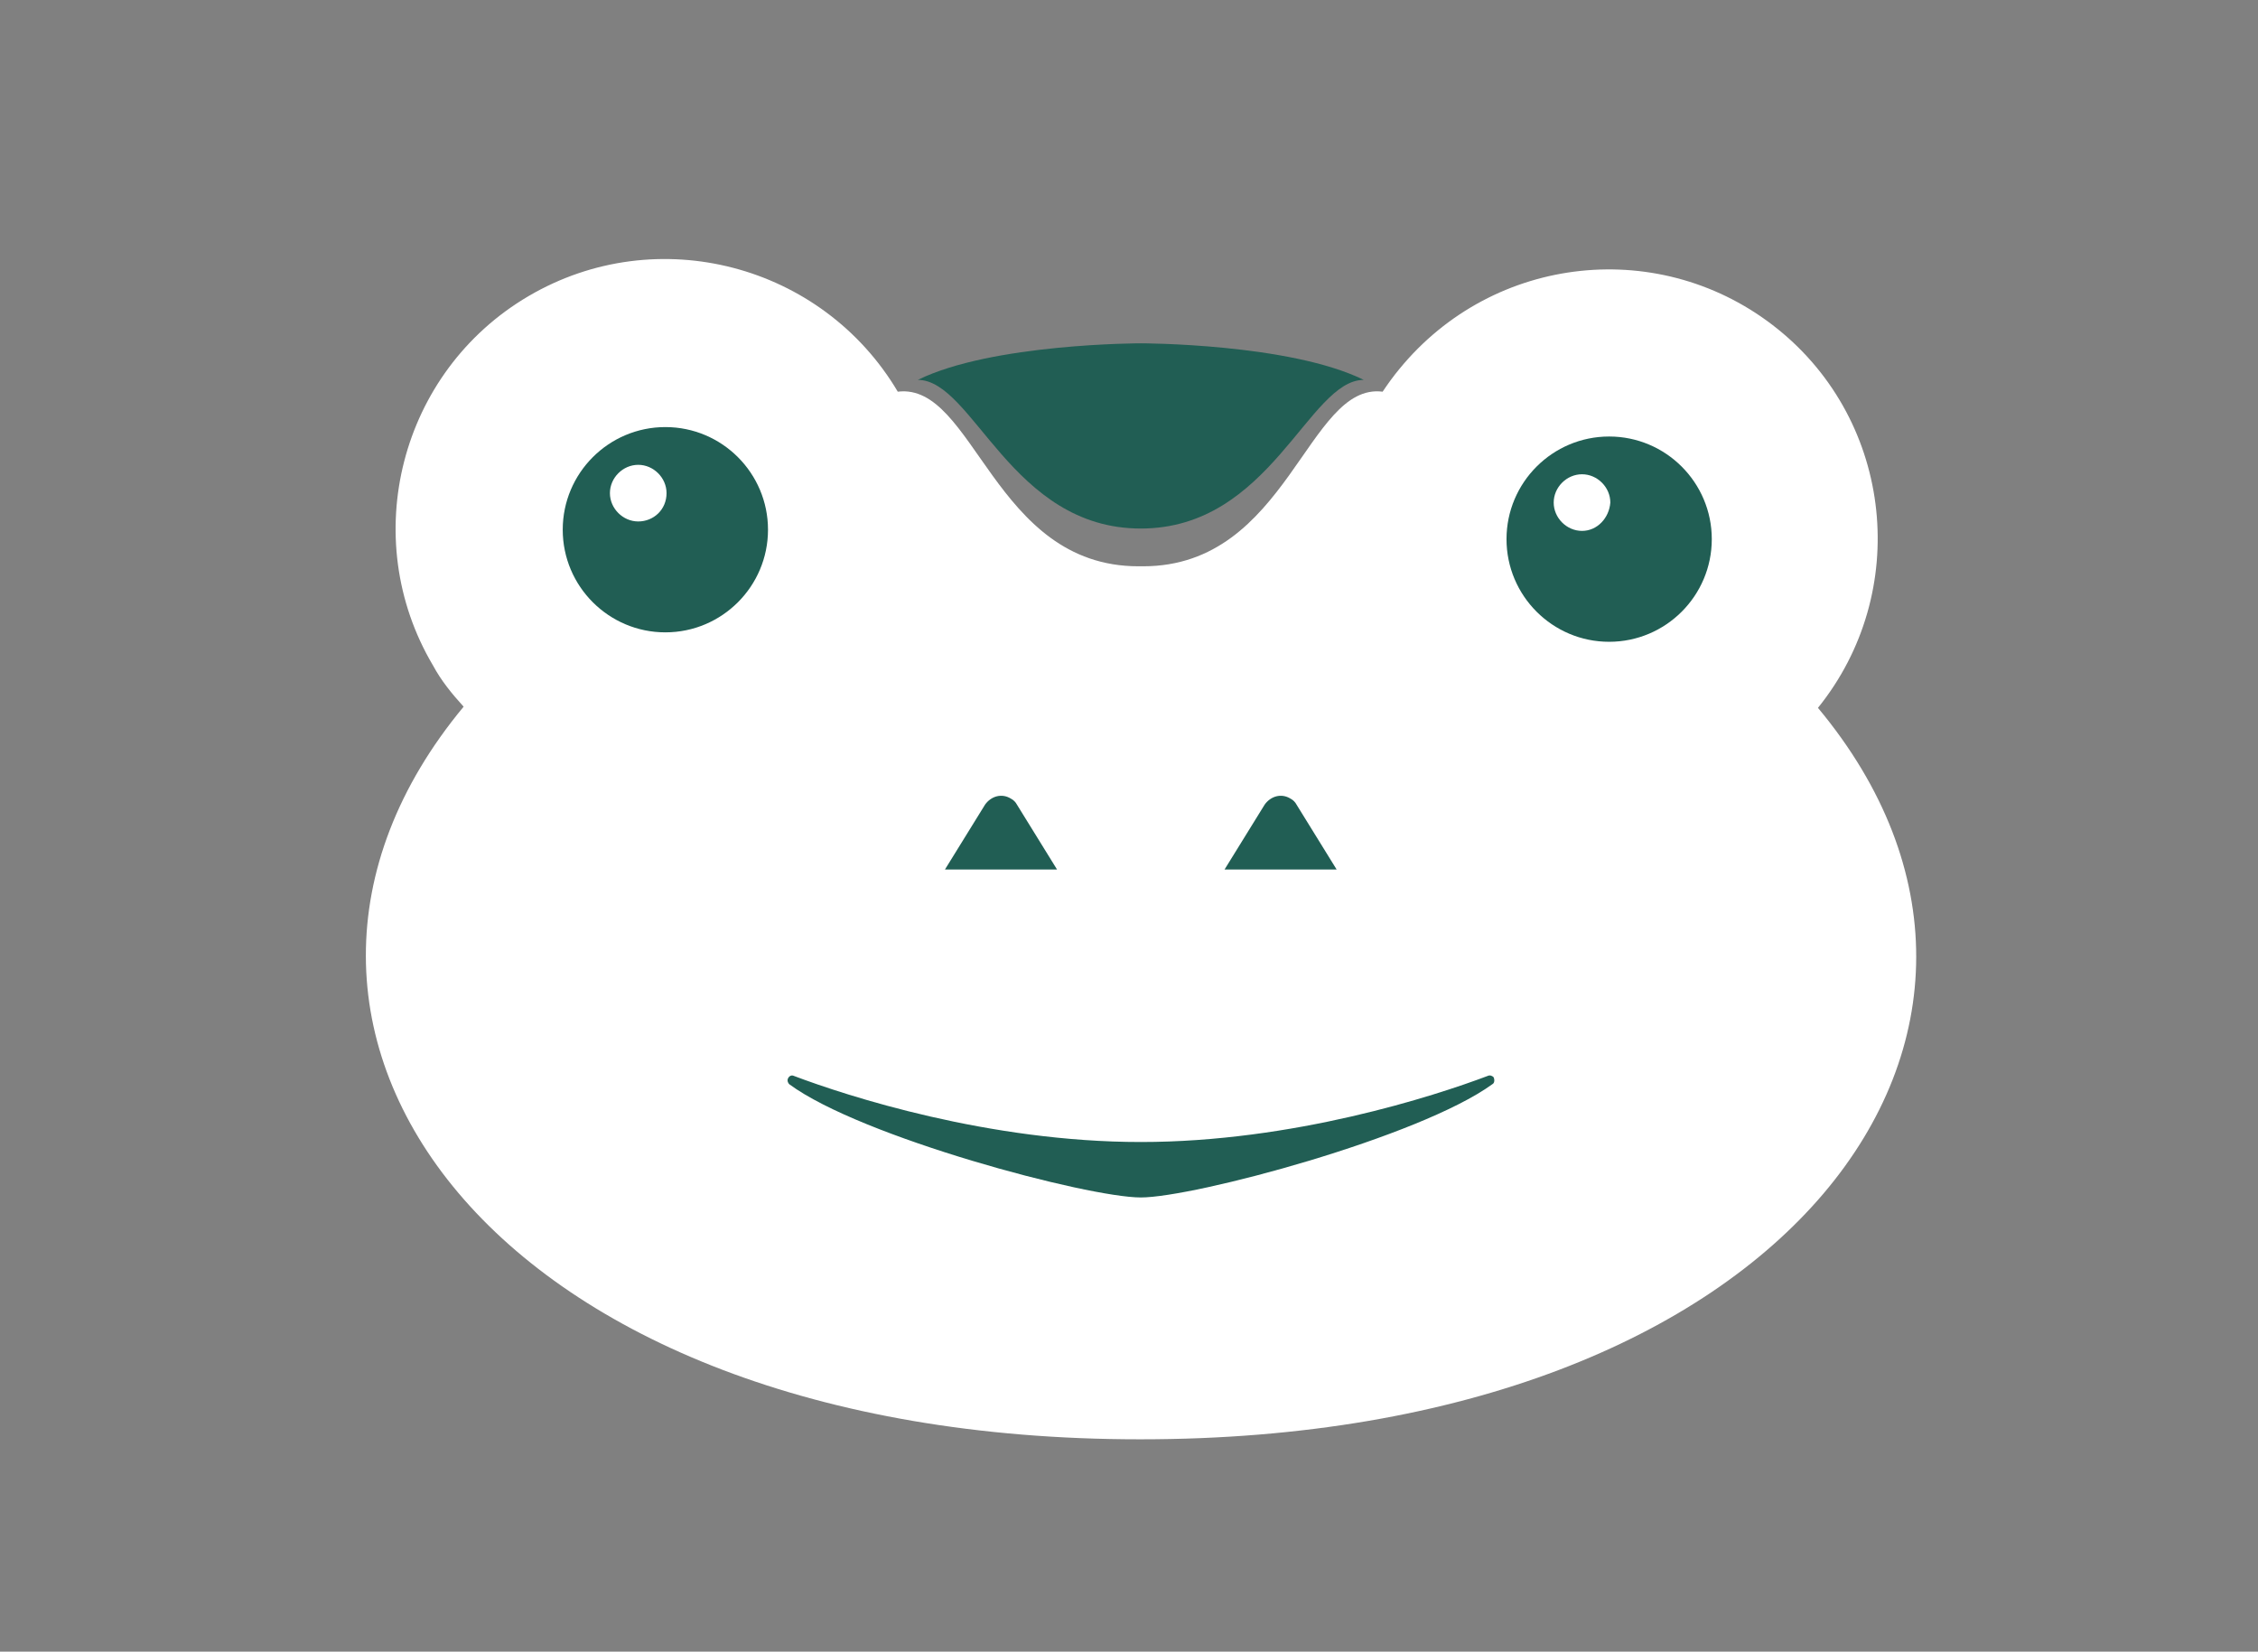 <svg version="1.1" xmlns="http://www.w3.org/2000/svg" xmlns:xlink="http://www.w3.org/1999/xlink" height="90%" width="90%" viewBox="-31 -22 191.4 140" xml:space="preserve"><rect x="-31" y="-22" width="191.4" height="140" fill="#808080" stroke="none"/><style type="text/css">.st0{fill:#fff;}.st1{fill:#fff;}.st2{fill:#215E54;}</style><path class="st0" d="M123.1,38L123.1,38c7.9-9.8,6.4-24.2-3.4-32.1S95.6-0.5,87.6,9.3c-0.5,0.6-1,1.3-1.4,1.9 C79.8,10.4,78.2,26,65.9,26h-0.4c-12.3,0-13.9-15.6-20.4-14.8C38.7,0.4,24.7-3.3,13.8,3.1S-0.7,23.6,5.7,34.4 c0.7,1.3,1.6,2.4,2.6,3.5l0,0C-14.2,65,10.5,100,65.6,100h0.1C120.9,100,145.7,65.1,123.1,38z"/><path class="st1" d="M117.6,34.4c-6,6.7-16.3,7.4-23,1.4c-6.7-6-7.4-16.3-1.4-23c6-6.7,16.3-7.4,23-1.4c3.5,3.1,5.5,7.5,5.5,12.2 C121.7,27.6,120.2,31.4,117.6,34.4z"/><path class="st2" d="M105.4,15c-4.8,0-8.7,3.9-8.7,8.7s3.9,8.7,8.7,8.7s8.7-3.9,8.7-8.7S110.2,15,105.4,15L105.4,15z M103.1,23 c-1.3,0-2.4-1.1-2.4-2.4s1.1-2.4,2.4-2.4s2.4,1.1,2.4,2.4C105.4,21.9,104.4,23,103.1,23L103.1,23z"/><path class="st1" d="M37.6,33.6c-6,6.7-16.3,7.4-23,1.4s-7.4-16.3-1.4-23s16.3-7.4,23-1.4c3.5,3.1,5.5,7.5,5.5,12.2 C41.7,26.8,40.3,30.6,37.6,33.6z"/><path class="st2" d="M25.4,14.2c-4.8,0-8.7,3.9-8.7,8.7s3.9,8.7,8.7,8.7s8.7-3.9,8.7-8.7S30.2,14.2,25.4,14.2L25.4,14.2z M23.1,22.2 c-1.3,0-2.4-1.1-2.4-2.4s1.1-2.4,2.4-2.4c1.3,0,2.4,1.1,2.4,2.4C25.5,21.2,24.4,22.2,23.1,22.2C23.1,22.2,23.1,22.2,23.1,22.2z"/><path class="st2" d="M65.7,74.8c-12.9,0-24.9-3.9-29.4-5.6c-0.2-0.1-0.4,0-0.5,0.2c-0.1,0.2,0,0.4,0.1,0.5 c6.1,4.5,25.3,9.6,29.8,9.6s23.6-5.1,29.8-9.6c0.2-0.1,0.2-0.4,0.1-0.6c-0.1-0.1-0.3-0.2-0.5-0.1C90.6,70.9,78.6,74.8,65.7,74.8z"/><path class="st2" d="M49.1,51.7l3.4-5.5c0.5-0.7,1.4-1,2.2-0.5c0.2,0.1,0.4,0.3,0.5,0.5l3.4,5.5H49.1z"/><path class="st2" d="M72.8,51.7l3.4-5.5c0.5-0.7,1.4-1,2.2-0.5c0.2,0.1,0.4,0.3,0.5,0.5l3.4,5.5H72.8z"/><path class="st2" d="M65.7,7.1c0,0-12.6,0-18.9,3.1c4.7,0,7.9,12.6,18.9,12.6s14.2-12.6,18.9-12.6C78.3,7.1,65.7,7.1,65.7,7.1z"/></svg>